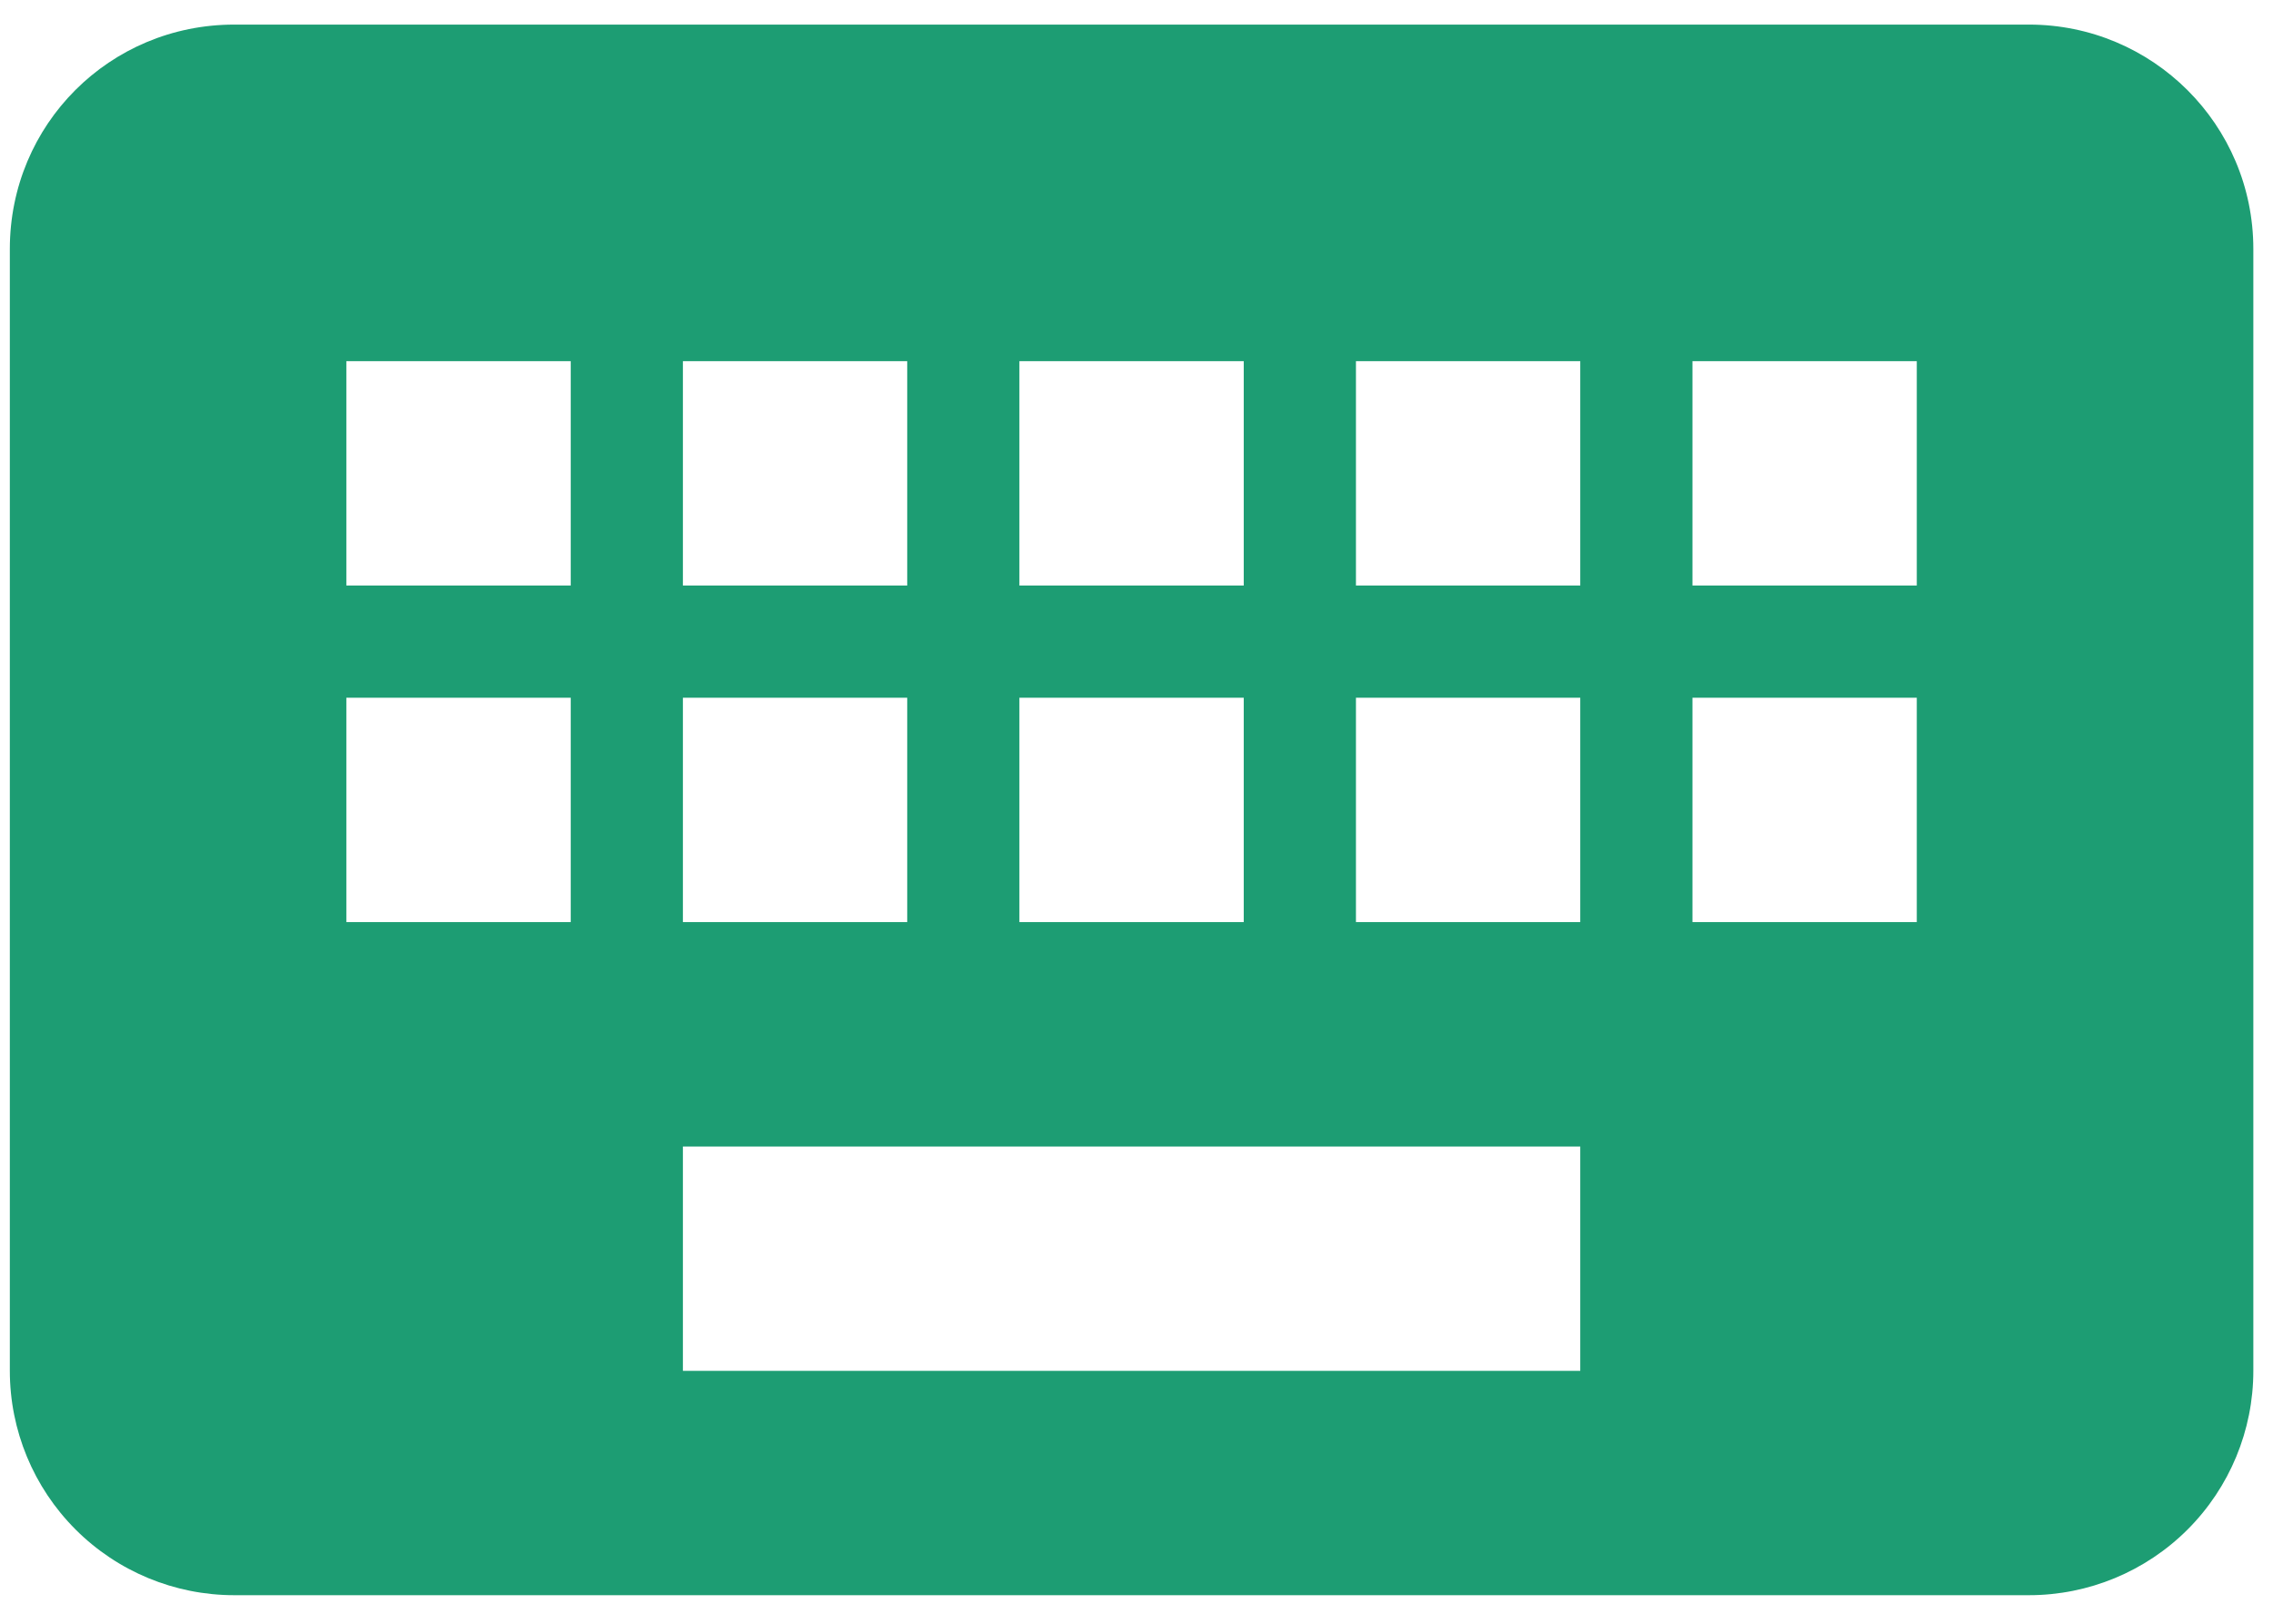 <svg width="77" height="55" viewBox="0 0 77 55" fill="none" xmlns="http://www.w3.org/2000/svg">
<path d="M64.933 19.834H57.334V12.233H64.933M64.933 31.233H57.334V23.634H64.933M53.533 19.834H45.934V12.233H53.533M53.533 31.233H45.934V23.634H53.533M53.533 46.434H23.134V38.834H53.533M19.334 19.834H11.733V12.233H19.334M19.334 31.233H11.733V23.634H19.334M23.134 23.634H30.733V31.233H23.134M23.134 12.233H30.733V19.834H23.134M34.533 23.634H42.133V31.233H34.533M34.533 12.233H42.133V19.834H34.533M68.734 0.833H7.934C3.716 0.833 0.333 4.215 0.333 8.434V46.434C0.333 48.449 1.134 50.382 2.559 51.807C3.985 53.233 5.918 54.033 7.934 54.033H68.734C70.749 54.033 72.682 53.233 74.108 51.807C75.533 50.382 76.334 48.449 76.334 46.434V8.434C76.334 4.215 72.913 0.833 68.734 0.833Z" fill="#1D9D73"/>
</svg>
